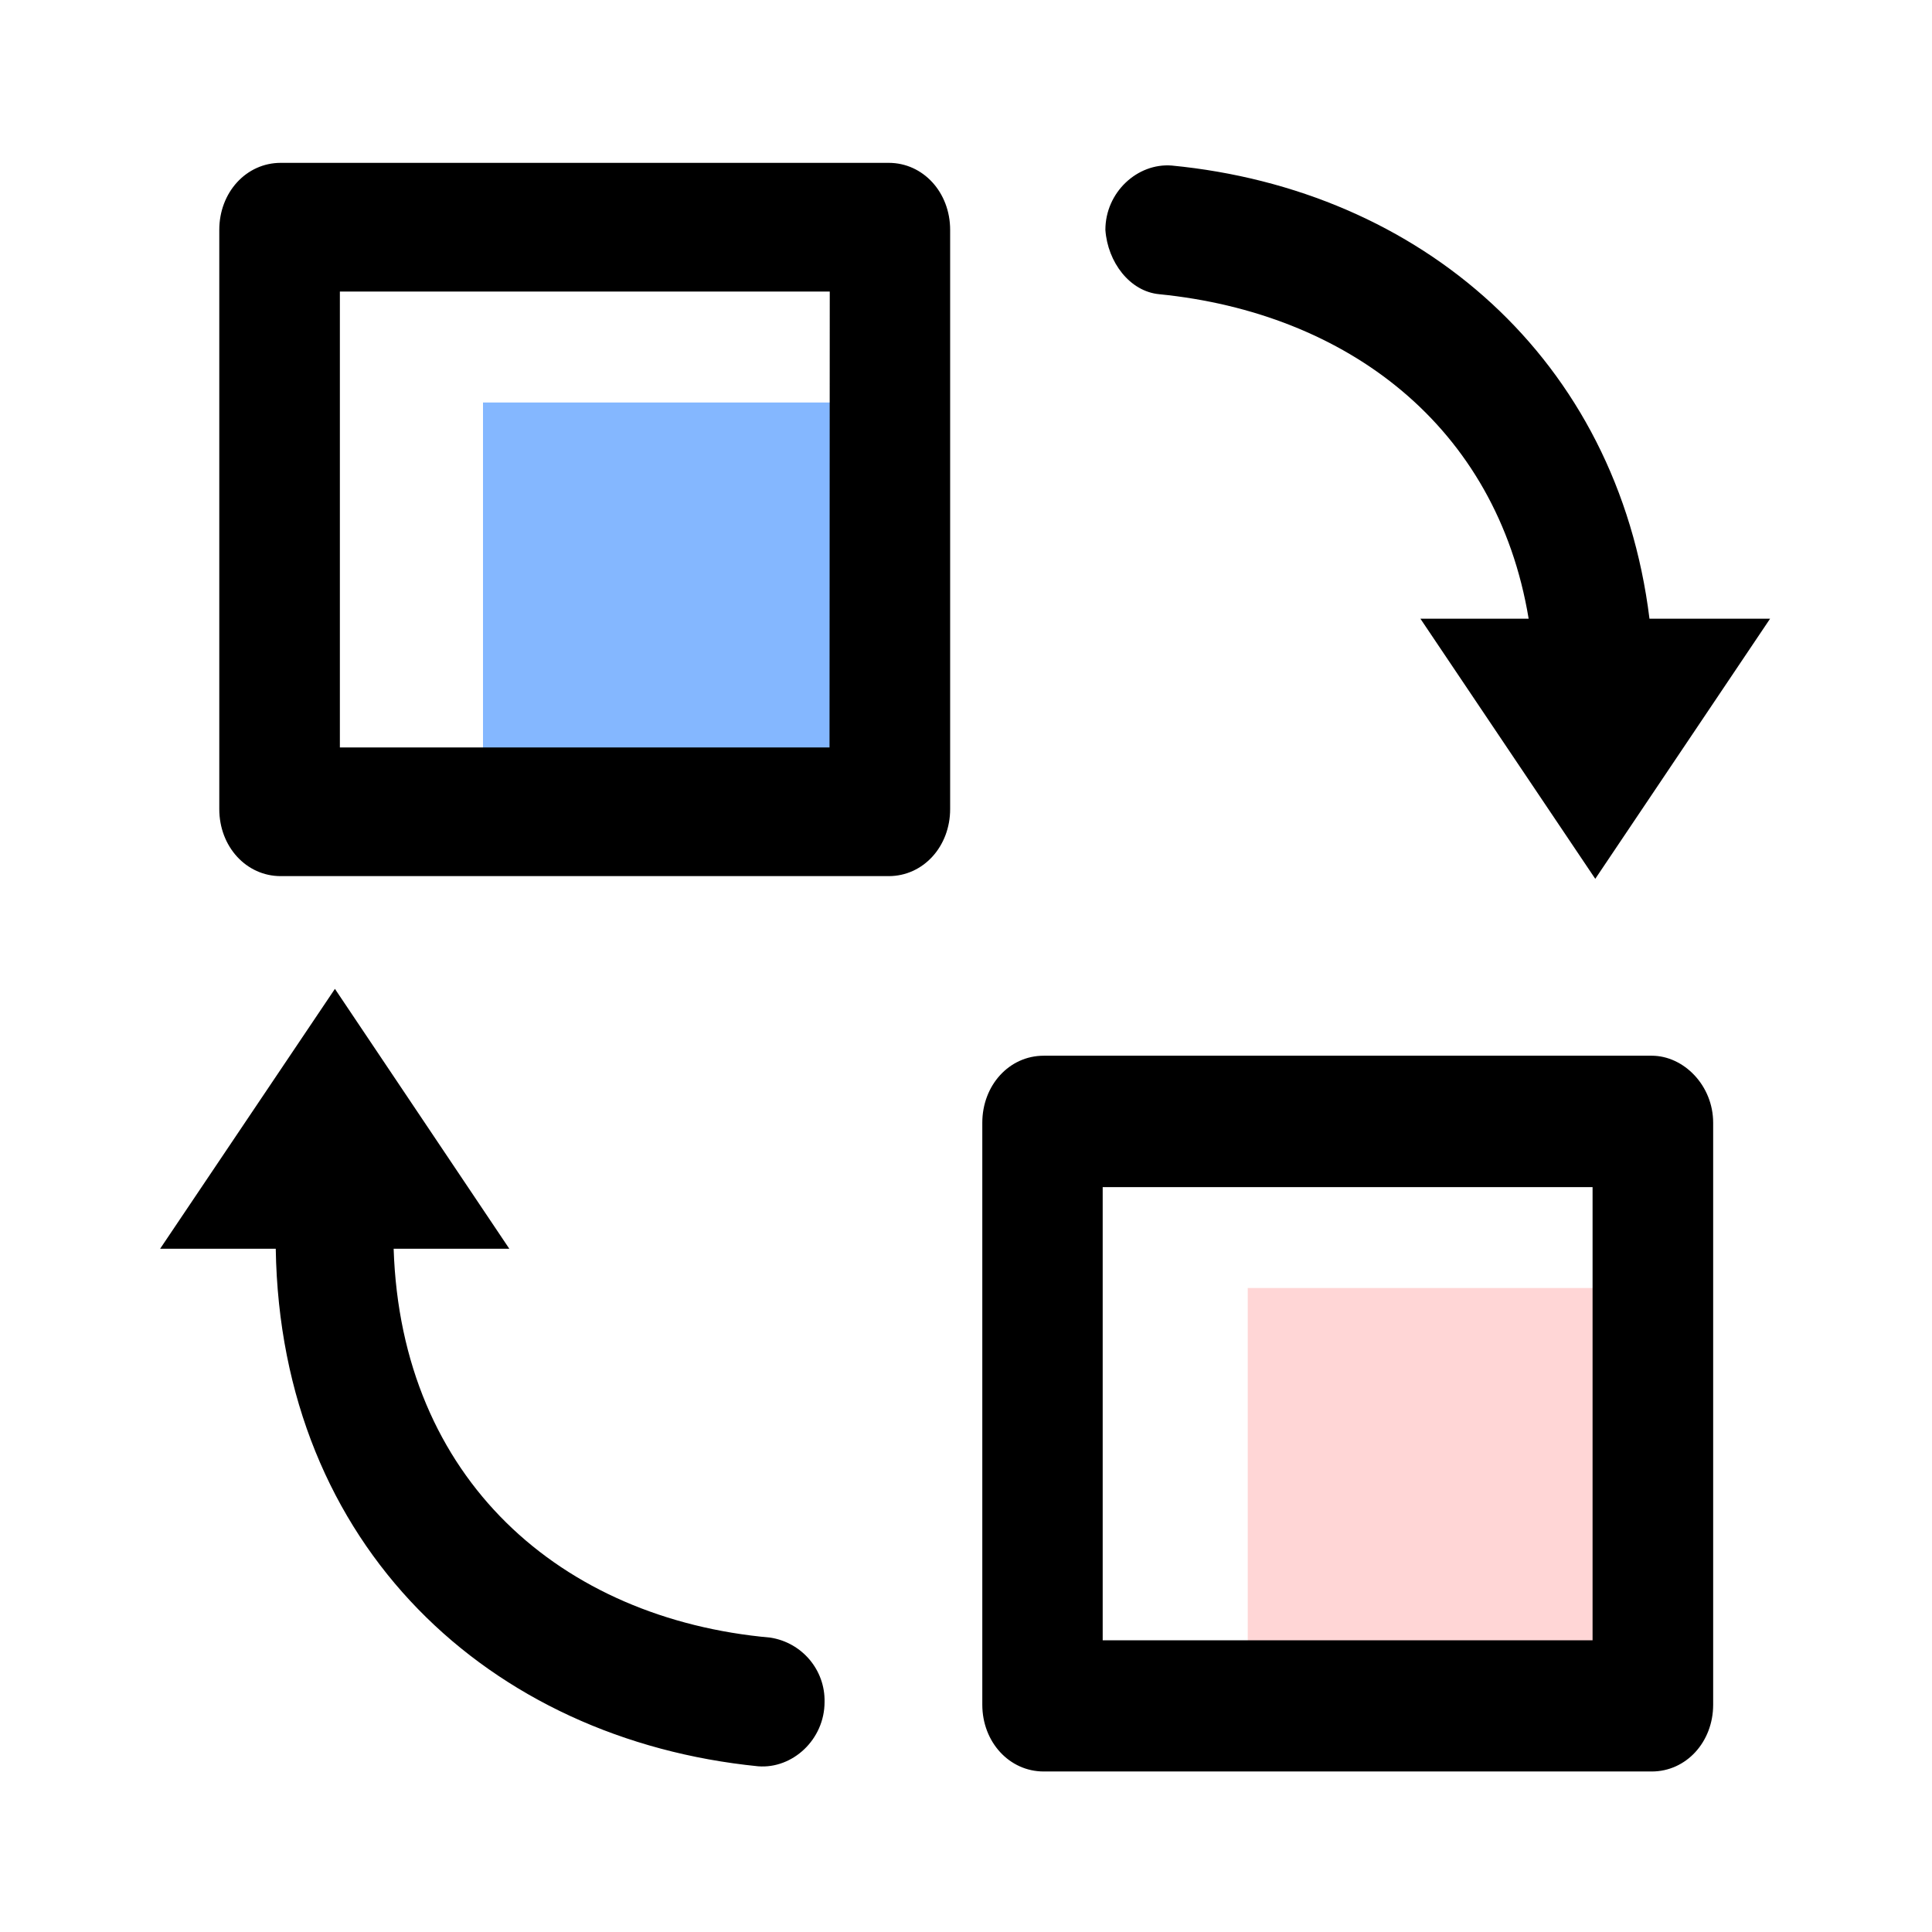 <svg xmlns="http://www.w3.org/2000/svg" width="48" height="48" viewBox="0 0 48 48" fill="none">
  <g filter="url(#filter0_f_98_2100)">
    <rect x="12" y="10" width="10" height="10" fill="#84B7FF"/>
  </g>
  <g filter="url(#filter1_f_98_2100)">
    <rect x="31" y="32" width="10" height="10" fill="#FFD6D6"/>
  </g>
  <path d="M28.805 7.31C33.451 7.774 37.185 10.575 37.979 15.372H35.29L39.634 21.834L43.977 15.372H40.981C40.182 8.909 35.29 4.711 29.112 4.113C28.257 4.046 27.463 4.778 27.463 5.712C27.519 6.511 28.067 7.243 28.805 7.31ZM22.08 4.046H6.974C6.119 4.046 5.448 4.778 5.448 5.712V20.101C5.448 21.035 6.119 21.767 6.974 21.767H22.08C22.935 21.767 23.606 21.035 23.606 20.101V5.712C23.606 4.778 22.935 4.046 22.08 4.046ZM20.609 18.57H8.444V7.243H20.615L20.609 18.57ZM19.139 40.686C13.94 40.222 9.965 36.755 9.78 31.025H12.654L8.321 24.568L3.978 31.025H6.851C6.968 38.422 12.168 43.218 18.837 43.883C19.692 43.95 20.486 43.218 20.486 42.285C20.503 41.491 19.927 40.809 19.139 40.686ZM41.037 26.229H25.931C25.07 26.229 24.405 26.967 24.405 27.895V42.352C24.405 43.28 25.076 44.012 25.931 44.012H41.037C41.892 44.012 42.563 43.28 42.563 42.352V27.895C42.563 26.967 41.831 26.229 41.037 26.229H41.037ZM39.567 40.753H27.396V29.494H39.567V40.753Z" fill="black"/>
  <defs>
    <filter id="filter0_f_98_2100" x="7" y="5" width="20" height="20" filterUnits="userSpaceOnUse" color-interpolation-filters="sRGB">
      <feFlood flood-opacity="0" result="BackgroundImageFix"/>
      <feBlend mode="normal" in="SourceGraphic" in2="BackgroundImageFix" result="shape"/>
      <feGaussianBlur stdDeviation="2.5" result="effect1_foregroundBlur_98_2100"/>
    </filter>
    <filter id="filter1_f_98_2100" x="26" y="27" width="20" height="20" filterUnits="userSpaceOnUse" color-interpolation-filters="sRGB">
      <feFlood flood-opacity="0" result="BackgroundImageFix"/>
      <feBlend mode="normal" in="SourceGraphic" in2="BackgroundImageFix" result="shape"/>
      <feGaussianBlur stdDeviation="2.5" result="effect1_foregroundBlur_98_2100"/>
    </filter>
  </defs>
</svg>